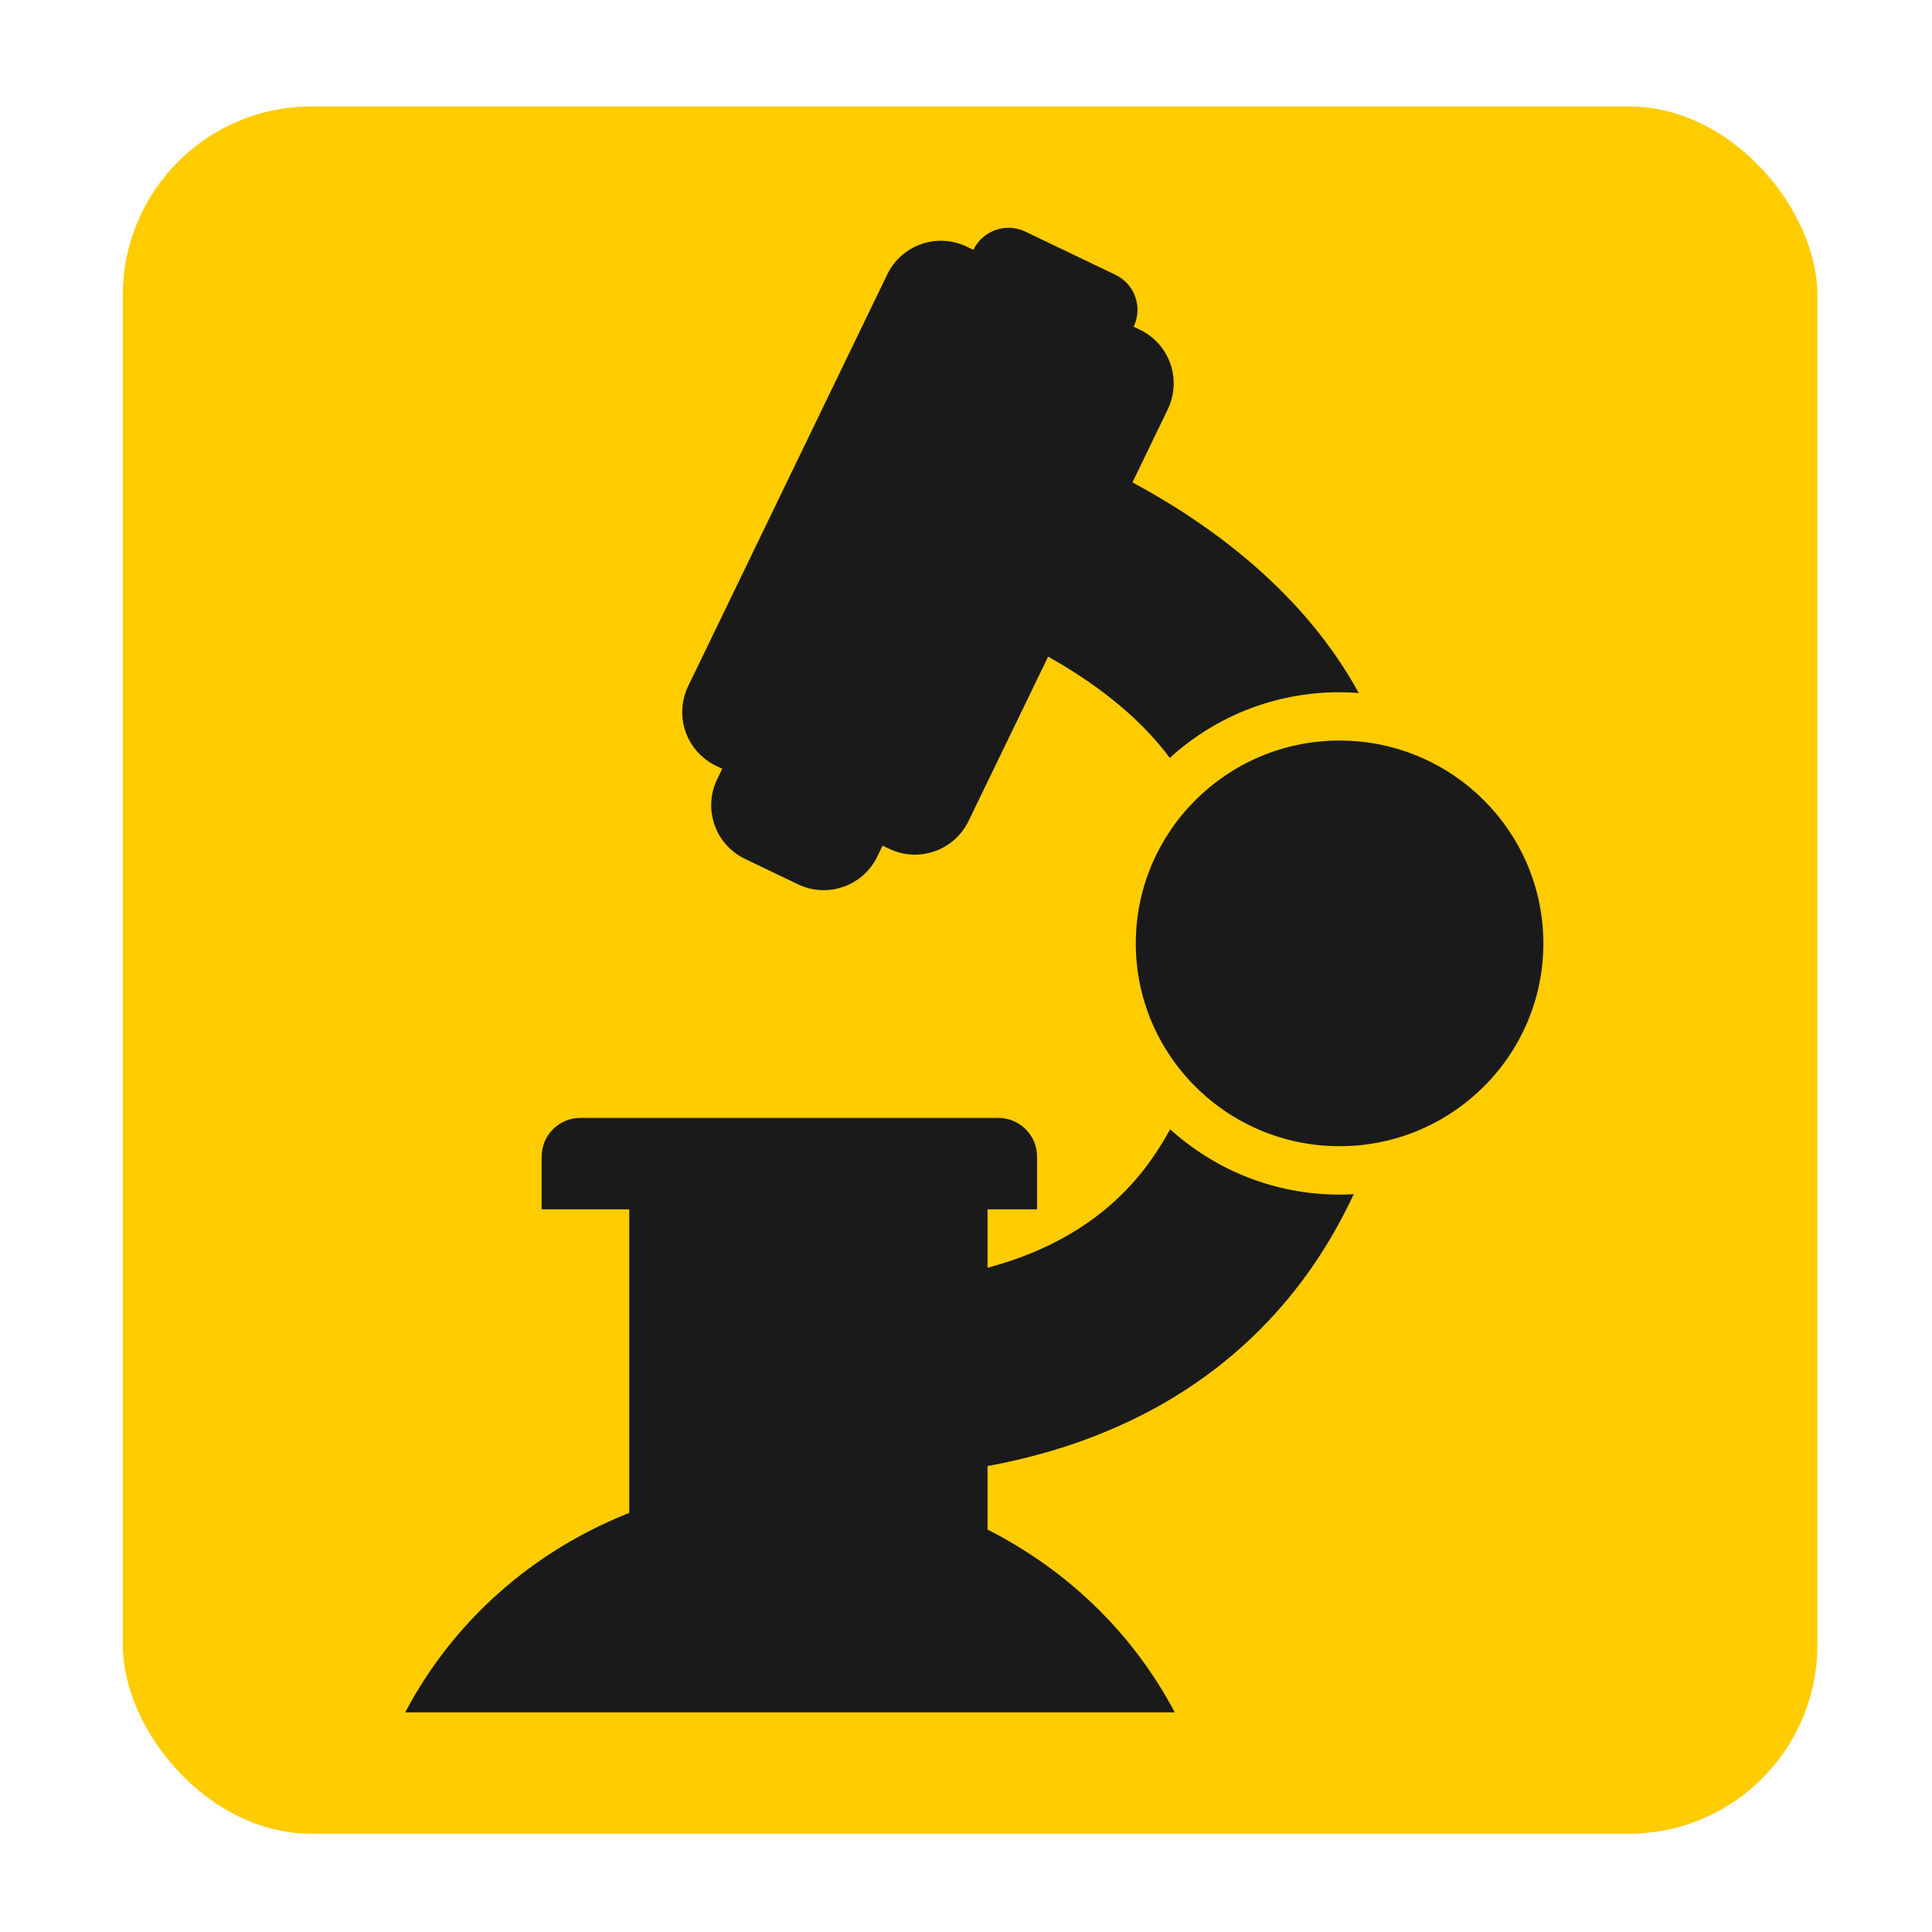 <?xml version="1.0" encoding="UTF-8" standalone="no"?>
<!-- Created with Inkscape (http://www.inkscape.org/) -->

<svg
   xmlns:dc="http://purl.org/dc/elements/1.1/"
   xmlns:cc="http://creativecommons.org/ns#"
   xmlns:rdf="http://www.w3.org/1999/02/22-rdf-syntax-ns#"
   xmlns:svg="http://www.w3.org/2000/svg"
   xmlns="http://www.w3.org/2000/svg"
   xmlns:sodipodi="http://sodipodi.sourceforge.net/DTD/sodipodi-0.dtd"
   xmlns:inkscape="http://www.inkscape.org/namespaces/inkscape"
   id="svg2"
   version="1.1"
   inkscape:version="0.48.5 r10040"
   width="512"
   height="512"
   sodipodi:docname="xdiagnose.svg">
  <defs
     id="defs6" />
  <sodipodi:namedview
     pagecolor="#ffffff"
     bordercolor="#666666"
     borderopacity="1"
     objecttolerance="10"
     gridtolerance="10"
     guidetolerance="10"
     inkscape:pageopacity="0"
     inkscape:pageshadow="2"
     inkscape:window-width="1138"
     inkscape:window-height="669"
     id="namedview4"
     showgrid="false"
     inkscape:zoom="0.4609375"
     inkscape:cx="256"
     inkscape:cy="256"
     inkscape:window-x="124"
     inkscape:window-y="40"
     inkscape:window-maximized="0"
     inkscape:current-layer="svg2" />
  <rect
     style="fill:#ffcc00;fill-opacity:1;fill-rule:evenodd;stroke:none"
     id="rect2982"
     width="449.085"
     height="457.763"
     x="32.542"
     y="28.203"
     ry="50.02" />
  <g
     id="g3753"
     transform="matrix(12.64,0,0,12.64,56.084,49.425)"
     style="fill:#1a1a1a">
    <path
       id="path3755"
       d="m 10.598,12.43 c -0.144,0.298 -0.163,0.642 -0.054,0.955 0.109,0.312 0.34,0.569 0.639,0.713 l 1.11,0.532 c 0.619,0.297 1.363,0.038 1.663,-0.581 l 0.111,-0.229 0.14,0.066 c 0.619,0.297 1.362,0.036 1.662,-0.582 l 1.669,-3.447 c 0.913,0.512 1.871,1.208 2.551,2.123 0.94,-0.857 2.188,-1.377 3.559,-1.377 0.137,0 0.271,0.007 0.403,0.017 C 22.908,8.533 21,7.116 19.306,6.203 l 0.74,-1.53 C 20.19,4.374 20.21,4.029 20.101,3.717 19.992,3.404 19.762,3.147 19.462,3.003 L 19.331,2.94 C 19.425,2.745 19.437,2.521 19.366,2.317 19.296,2.113 19.145,1.946 18.951,1.852 L 17.06,0.946 C 16.654,0.752 16.167,0.922 15.971,1.328 L 15.829,1.26 C 15.209,0.963 14.466,1.224 14.166,1.842 l -4.175,8.634 c -0.144,0.299 -0.164,0.643 -0.055,0.955 0.11,0.313 0.34,0.57 0.639,0.714 l 0.131,0.062 -0.108,0.223 z"
       inkscape:connector-curvature="0"
       style="fill:#1a1a1a" />
    <path
       id="path3757"
       d="m 20.096,19.766 c -0.214,0.391 -0.466,0.77 -0.778,1.119 -0.758,0.848 -1.771,1.443 -3.05,1.785 v -1.225 h 1.038 V 20.34 c 0,-0.449 -0.364,-0.812 -0.814,-0.812 H 7.731 c -0.449,0 -0.812,0.363 -0.812,0.812 v 1.105 h 1.799 0.038 v 6.363 c -0.013,0.006 -0.025,0.011 -0.038,0.016 -1.999,0.803 -3.648,2.25 -4.659,4.167 h 16.134 c -0.887,-1.677 -2.262,-2.988 -3.93,-3.835 -0.038,-0.02 -0.077,-0.037 -0.115,-0.057 0.041,0.02 0.08,0.037 0.12,0.058 v -1.33 c 2.478,-0.454 4.552,-1.538 6.074,-3.245 0.689,-0.772 1.209,-1.609 1.603,-2.455 -0.098,0.006 -0.197,0.009 -0.296,0.009 -1.368,0 -2.615,-0.52 -3.553,-1.37 z"
       inkscape:connector-curvature="0"
       style="fill:#1a1a1a" />
    <path
       id="path3759"
       d="m 23.647,11.616 c -2.354,0 -4.271,1.908 -4.271,4.254 0,2.346 1.917,4.251 4.271,4.251 2.358,0 4.274,-1.905 4.274,-4.251 0,-2.346 -1.915,-4.254 -4.274,-4.254 z"
       inkscape:connector-curvature="0"
       style="fill:#1a1a1a" />
  </g>
</svg>
